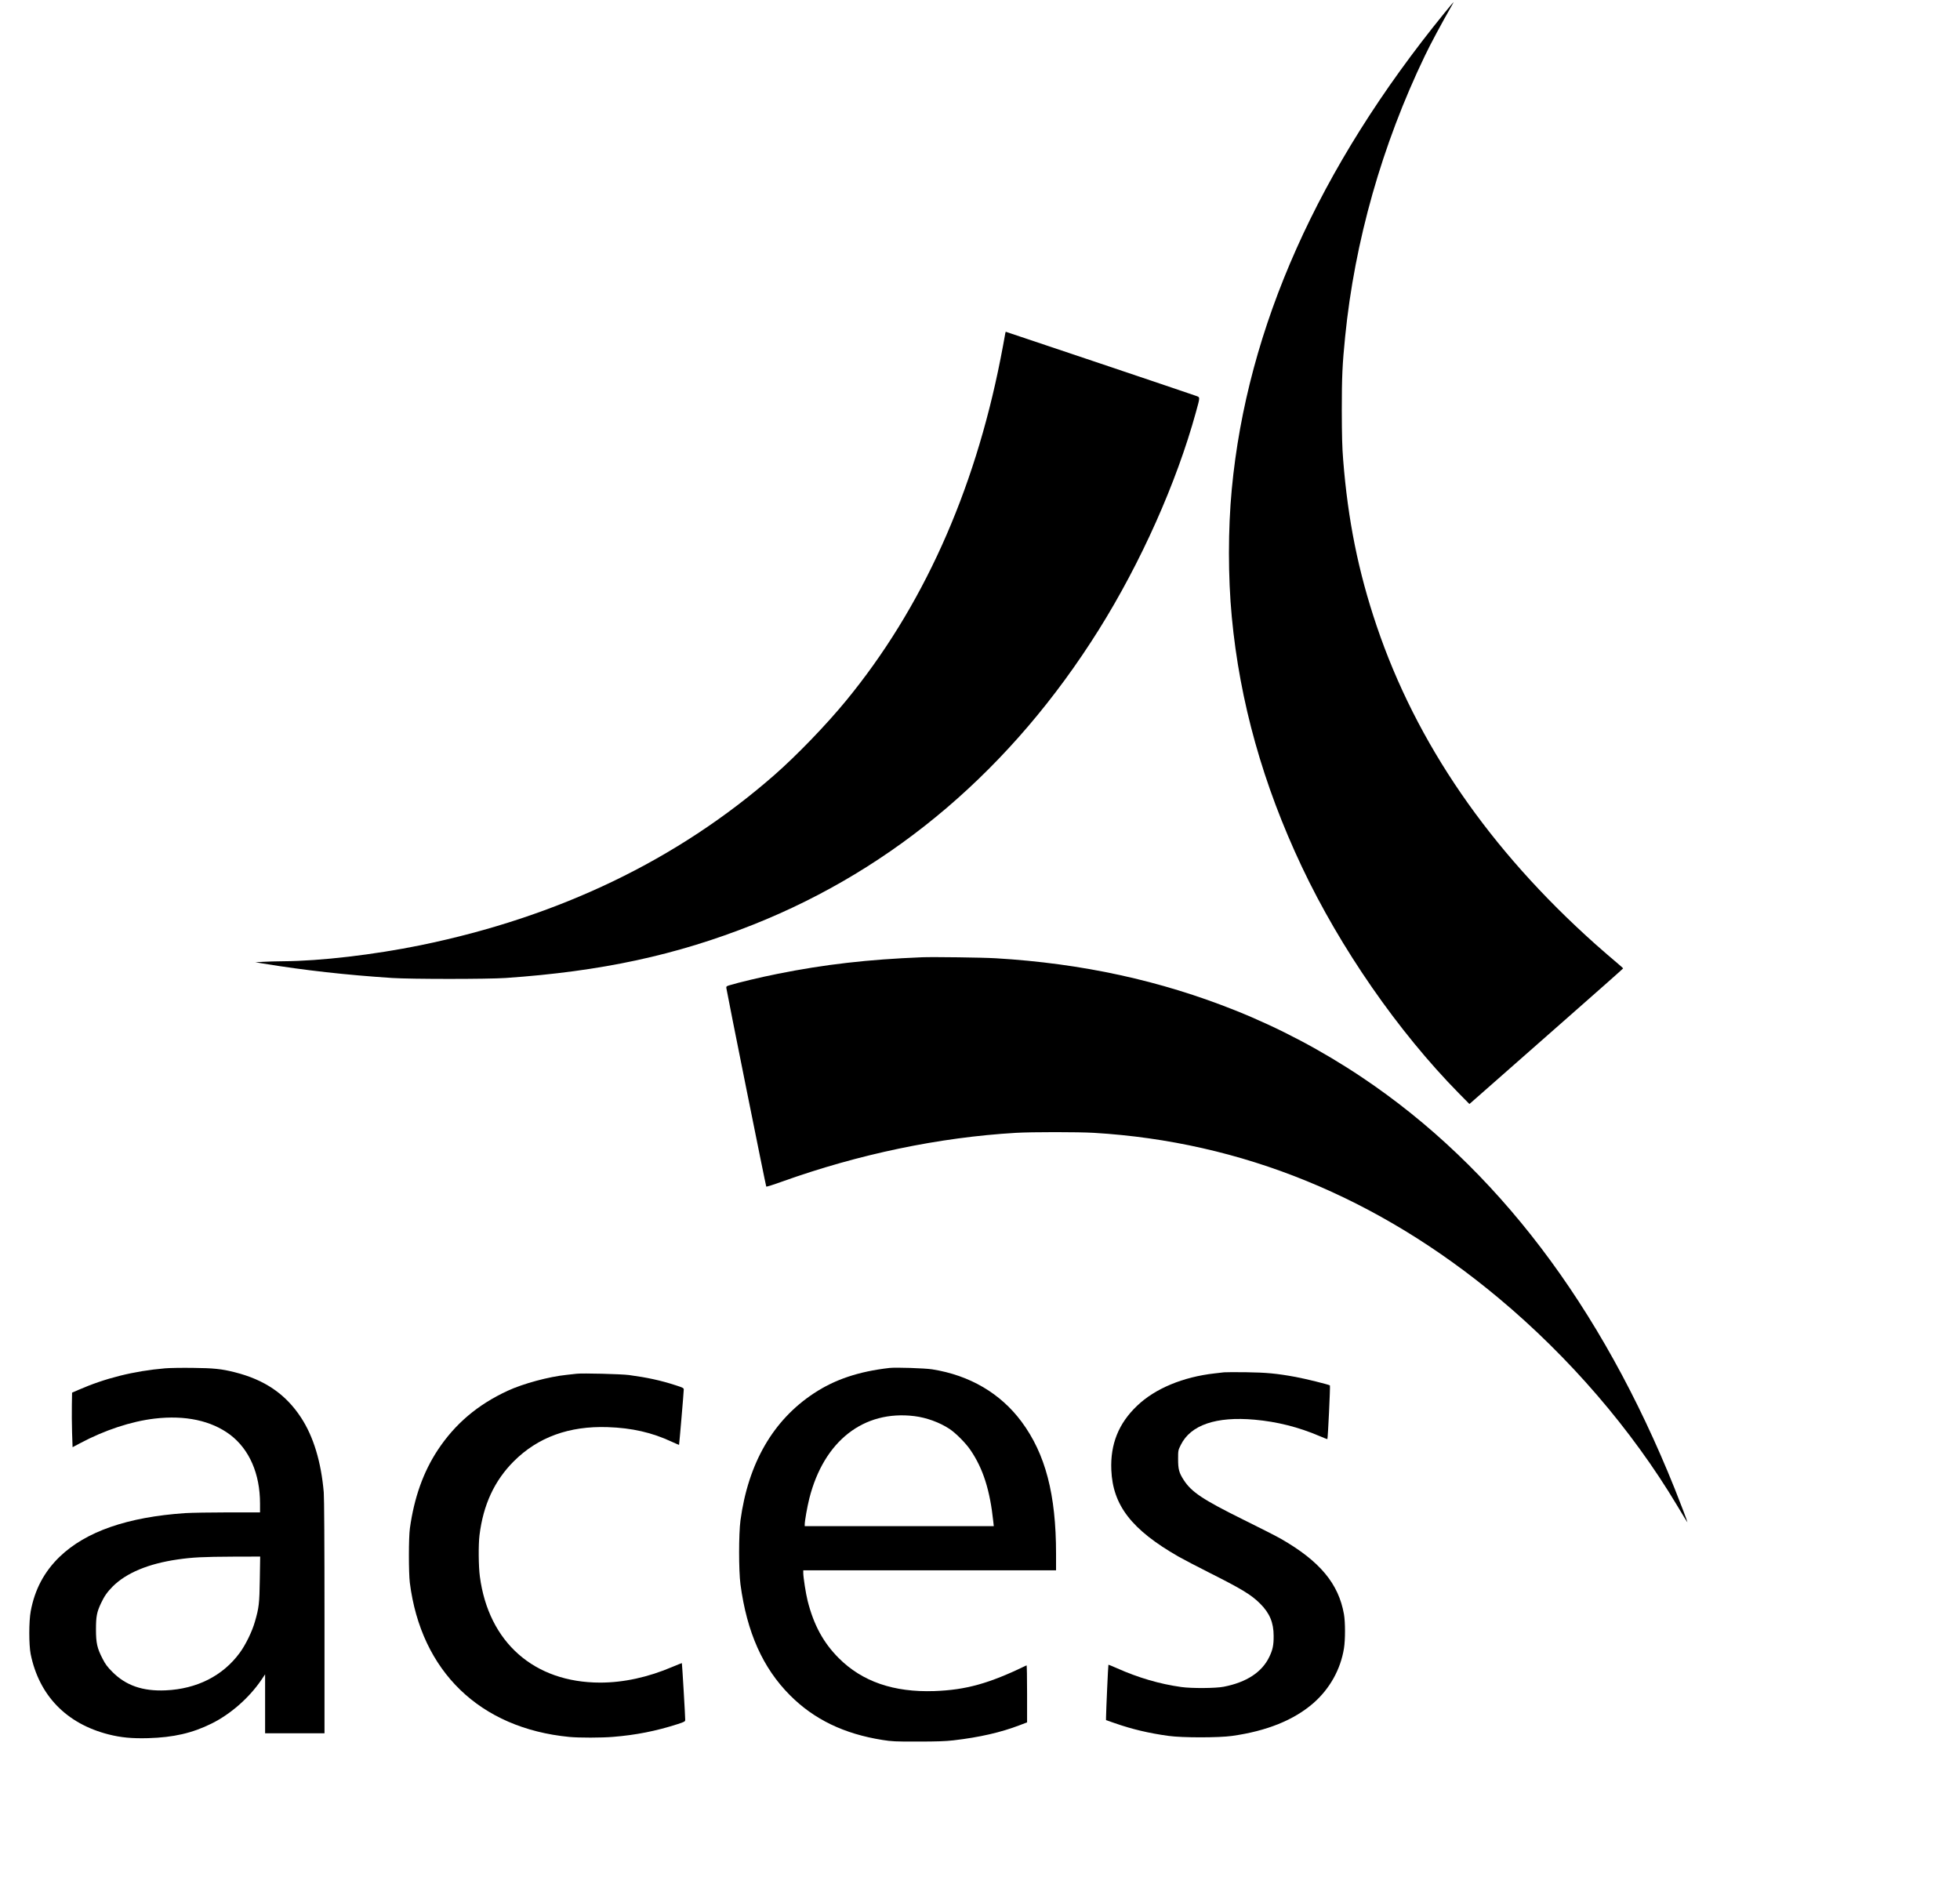 <?xml version="1.0" standalone="no"?>
<!DOCTYPE svg PUBLIC "-//W3C//DTD SVG 20010904//EN"
 "http://www.w3.org/TR/2001/REC-SVG-20010904/DTD/svg10.dtd">
<svg version="1.0" xmlns="http://www.w3.org/2000/svg"
 width="2706pt" height="2626pt" viewBox="0 0 2706 2626"
 preserveAspectRatio="xMidYMid meet">

<g transform="translate(0,2626) scale(0.1,-0.1)"
fill="#000000" stroke="none">
<path d="M19944 26083 c-1745 -2143 -2727 -4342 -2938 -6578 -52 -549 -52
-1209 0 -1760 110 -1173 431 -2316 967 -3451 531 -1124 1330 -2276 2168 -3128
l146 -148 314 276 c173 153 650 573 1061 934 411 361 747 659 747 662 1 3 -44
43 -99 89 -55 45 -182 156 -283 245 -1463 1306 -2473 2774 -3021 4395 -252
744 -397 1462 -462 2291 -14 170 -18 338 -19 685 0 468 8 635 46 1015 132
1320 509 2649 1101 3880 82 171 225 437 374 698 14 23 23 42 21 42 -2 0 -57
-66 -123 -147z"/>
<path d="M13870 21608 c-6 -40 -32 -174 -56 -298 -366 -1858 -1084 -3447
-2134 -4725 -276 -336 -682 -756 -990 -1026 -1338 -1171 -2972 -1957 -4885
-2349 -642 -131 -1381 -218 -1895 -221 -96 -1 -222 -4 -280 -8 l-105 -6 110
-18 c569 -93 1139 -157 1780 -199 259 -17 1319 -17 1565 0 1322 91 2356 314
3420 737 1952 776 3572 2158 4771 4072 580 926 1072 2028 1339 2999 62 226 62
207 -7 232 -58 22 -2613 882 -2618 882 -2 0 -9 -33 -15 -72z"/>
<path d="M12730 13044 c-747 -30 -1343 -98 -1995 -229 -240 -48 -537 -119
-665 -158 -39 -11 -45 -17 -42 -38 5 -47 545 -2734 551 -2741 4 -4 100 26 213
67 1063 381 2176 613 3233 675 223 13 860 13 1078 0 2042 -122 3921 -889 5588
-2282 974 -813 1837 -1816 2461 -2859 78 -131 143 -237 145 -236 3 4 -96 265
-175 462 -1017 2534 -2466 4441 -4318 5681 -553 370 -1141 681 -1749 924
-1033 413 -2115 649 -3305 720 -179 11 -867 20 -1020 14z"/>
<path d="M2280 7369 c-433 -37 -828 -136 -1200 -299 l-85 -37 -3 -174 c-2 -96
0 -265 3 -376 l7 -203 102 54 c336 180 708 303 1032 341 422 49 781 -28 1041
-223 266 -202 413 -539 413 -951 l0 -121 -439 0 c-242 0 -508 -5 -593 -10
-796 -54 -1371 -253 -1734 -602 -213 -206 -344 -451 -400 -753 -26 -139 -26
-461 -1 -590 116 -572 493 -962 1075 -1110 174 -44 324 -58 547 -52 352 10
611 70 877 202 260 129 515 352 684 599 l54 80 0 -407 0 -407 410 0 410 0 0
1603 c0 1007 -4 1647 -10 1722 -36 422 -143 774 -314 1034 -212 324 -502 522
-916 626 -182 46 -289 57 -580 60 -151 2 -322 -1 -380 -6z m1307 -2911 c-5
-338 -12 -395 -68 -588 -38 -135 -130 -322 -210 -430 -233 -317 -591 -498
-1023 -517 -316 -14 -549 67 -736 256 -67 67 -96 106 -132 177 -77 148 -93
220 -93 409 0 180 12 239 70 362 45 96 86 154 160 229 189 189 495 316 897
374 208 30 348 37 767 39 l373 1 -5 -312z"/>
<path d="M12280 7374 c-427 -49 -754 -159 -1045 -351 -563 -372 -905 -965
-1012 -1753 -25 -187 -25 -695 0 -884 89 -663 307 -1152 683 -1530 331 -333
746 -534 1279 -618 125 -20 176 -23 485 -22 261 0 382 4 495 17 360 42 652
109 913 209 l102 39 0 396 c0 217 -3 393 -7 391 -521 -252 -836 -339 -1273
-355 -562 -19 -997 131 -1321 456 -212 212 -346 460 -429 791 -24 94 -60 325
-60 383 l0 37 1745 0 1745 0 0 228 c0 820 -146 1379 -477 1825 -291 391 -715
640 -1233 722 -100 16 -504 29 -590 19z m345 -665 c167 -21 346 -86 483 -176
88 -58 225 -196 290 -292 175 -256 270 -555 316 -993 l6 -58 -1305 0 -1305 0
0 21 c0 51 34 243 64 363 201 792 749 1221 1451 1135z"/>
<path d="M16900 7314 c-19 -2 -78 -9 -130 -15 -437 -49 -822 -209 -1070 -446
-256 -243 -372 -531 -357 -887 20 -489 281 -826 927 -1196 69 -39 260 -139
425 -222 449 -226 580 -305 703 -428 131 -131 186 -261 186 -445 1 -126 -12
-191 -60 -290 -100 -210 -314 -351 -629 -412 -111 -22 -442 -24 -585 -4 -297
41 -595 128 -892 261 -61 27 -113 48 -115 46 -4 -3 -32 -639 -33 -727 l0 -37
118 -41 c239 -84 475 -140 747 -177 185 -26 695 -26 875 0 479 67 854 219
1123 453 225 197 375 464 422 756 19 119 19 359 0 470 -74 423 -333 734 -870
1042 -55 32 -289 151 -520 265 -557 276 -715 380 -823 548 -64 99 -77 148 -77
288 0 119 0 121 38 197 136 274 487 394 1017 347 313 -28 609 -103 897 -226
58 -25 107 -44 109 -42 7 8 42 734 35 741 -11 11 -342 93 -474 117 -261 48
-405 61 -682 65 -148 2 -286 1 -305 -1z"/>
<path d="M7960 7294 c-19 -2 -80 -9 -135 -15 -247 -25 -602 -121 -816 -220
-415 -192 -726 -456 -966 -819 -200 -304 -325 -657 -384 -1080 -18 -127 -18
-610 -1 -750 155 -1225 966 -2010 2201 -2130 134 -13 446 -13 608 1 311 25
590 80 886 175 101 33 107 37 107 62 1 42 -43 777 -46 781 -1 1 -60 -22 -131
-52 -335 -143 -674 -217 -996 -217 -912 0 -1542 555 -1662 1465 -19 142 -21
440 -5 570 52 421 206 753 474 1021 333 332 763 489 1296 471 334 -11 611 -74
885 -202 54 -25 99 -44 100 -43 3 4 66 739 65 765 0 19 -14 27 -112 58 -206
67 -391 107 -643 141 -105 14 -643 28 -725 18z"/>
</g>
</svg>
